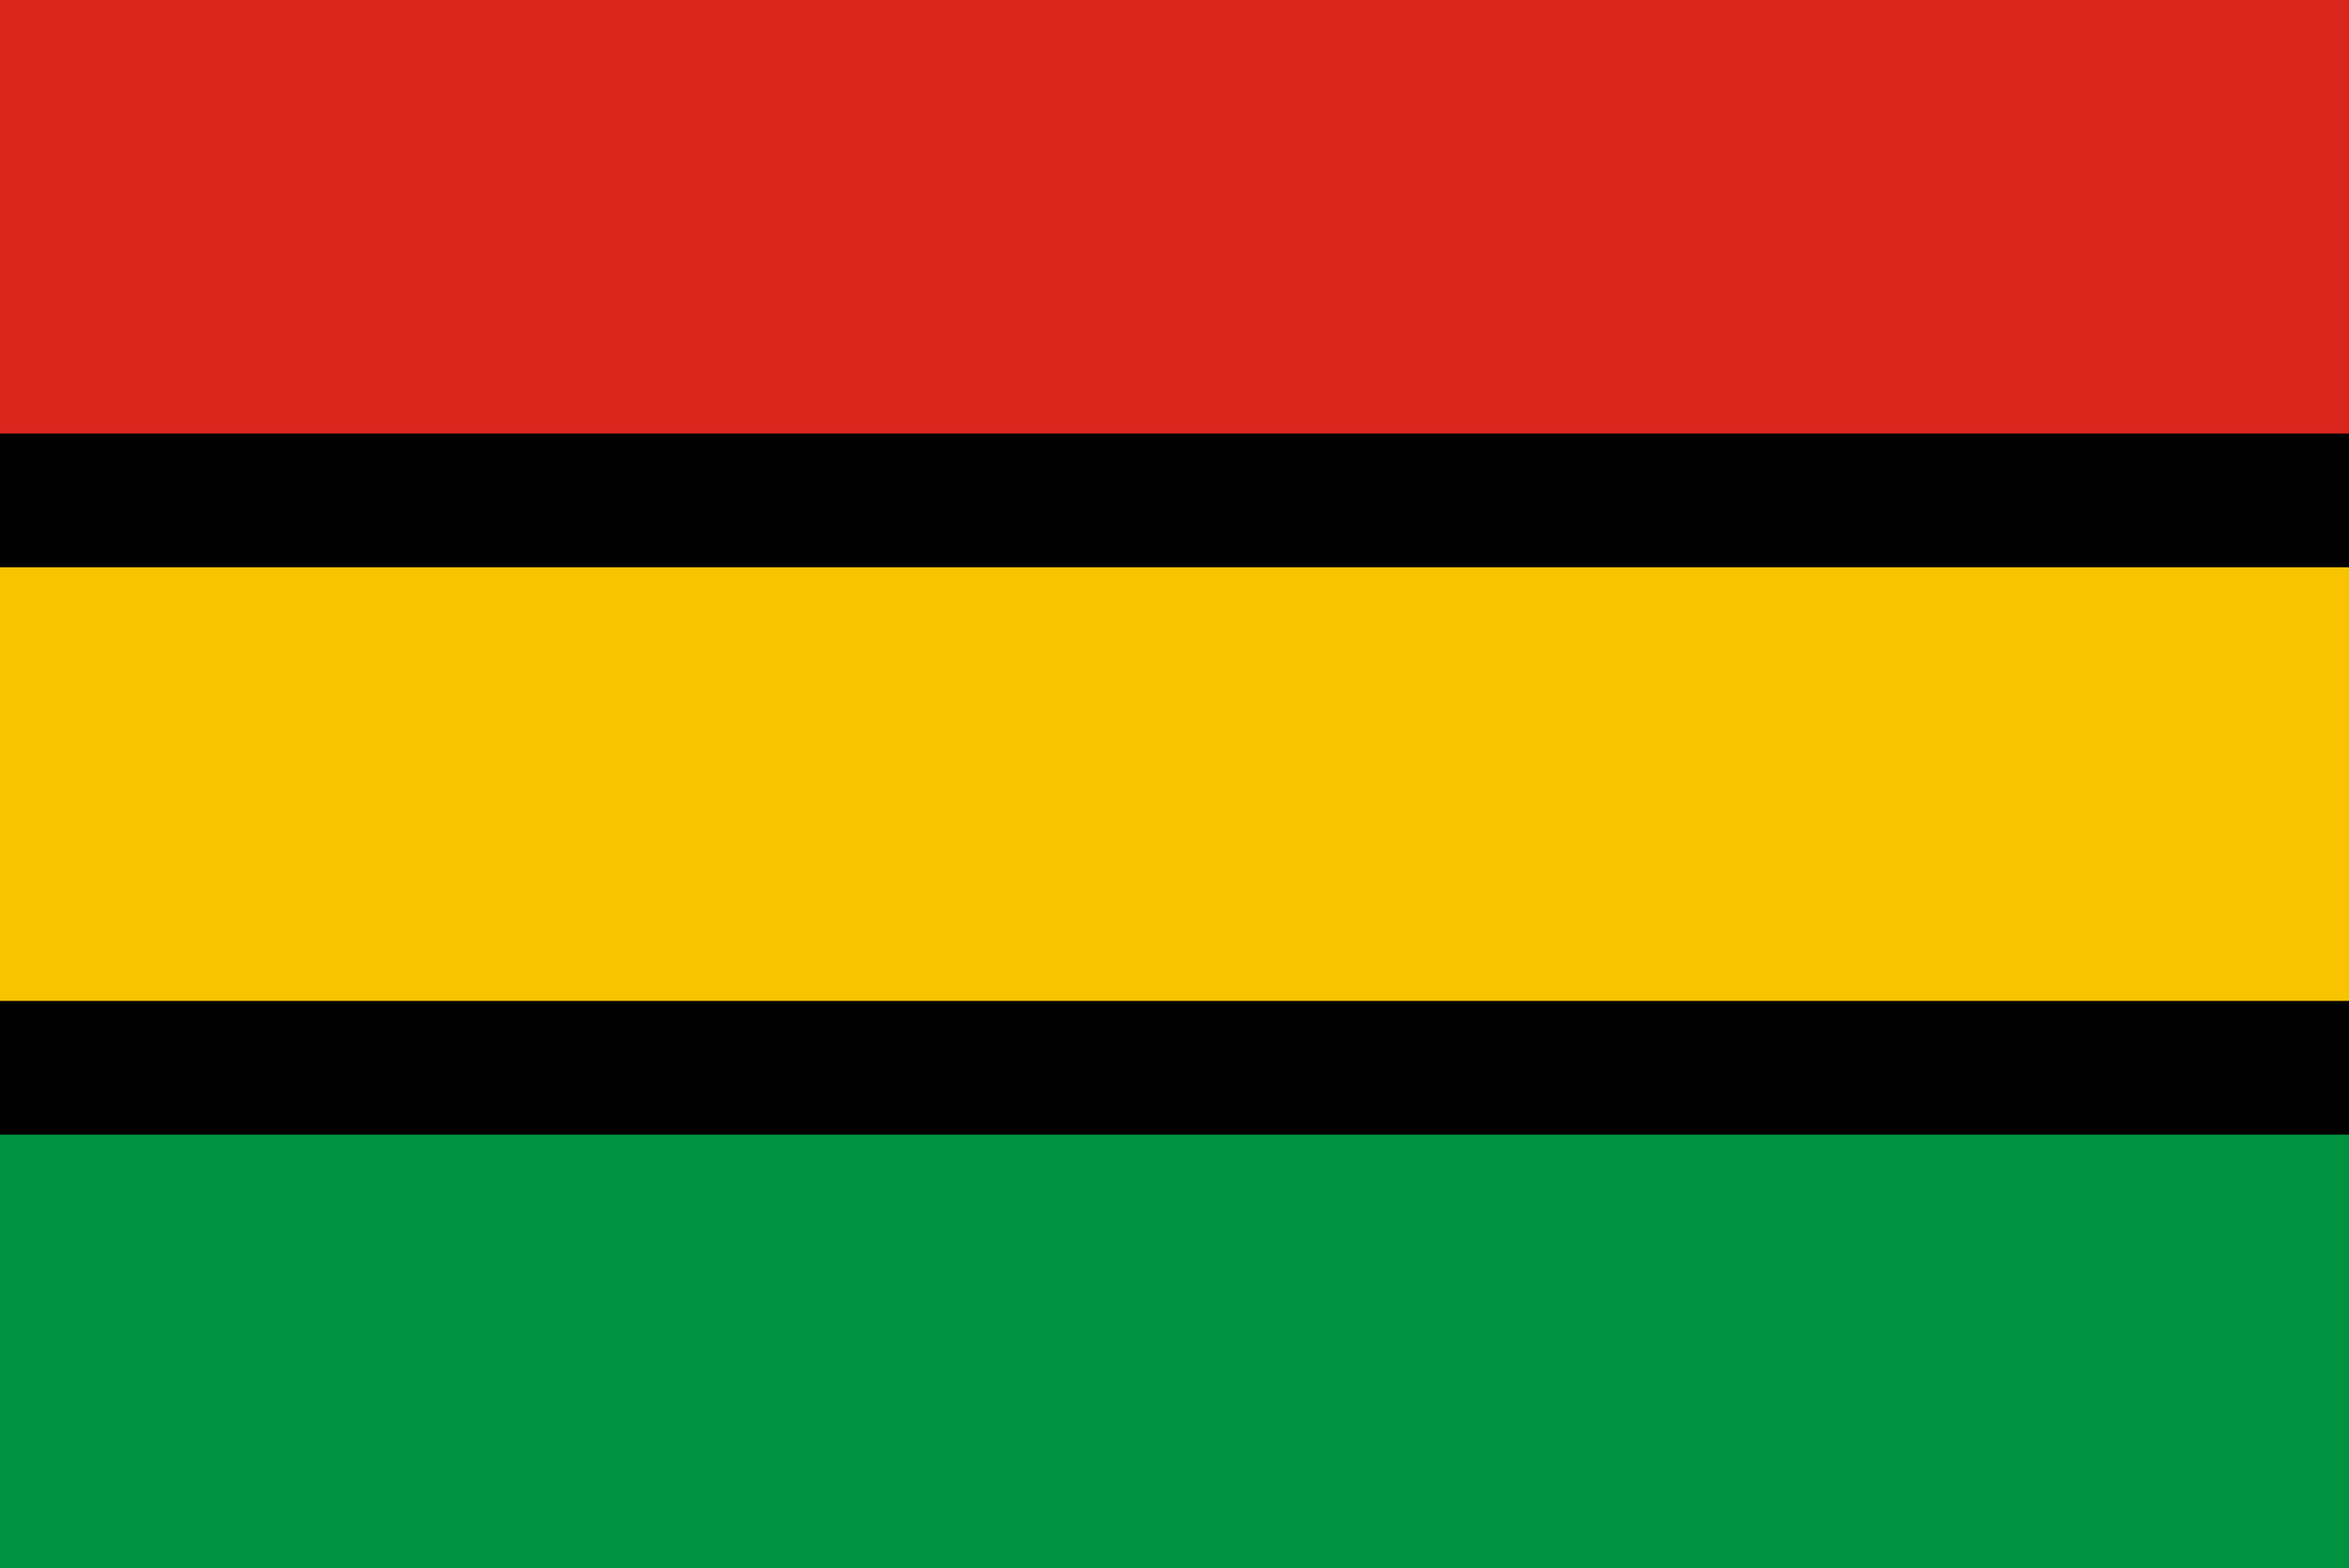 <svg xmlns="http://www.w3.org/2000/svg" width="25" height="16.692" viewBox="0 0 25 16.692"><path style="fill:#000;fill-opacity:1;stroke:none" d="M0 0h25v16.692H0z"/><path style="fill:#009240;fill-opacity:1;stroke:none" d="M0 12.077h25v4.615H0z"/><path style="fill:#da251d;fill-opacity:1;stroke:none" d="M0 0h25v4.615H0z"/><path style="fill:#f8c400;fill-opacity:1;stroke:none" d="M0 6.038h25v4.616H0z"/></svg>